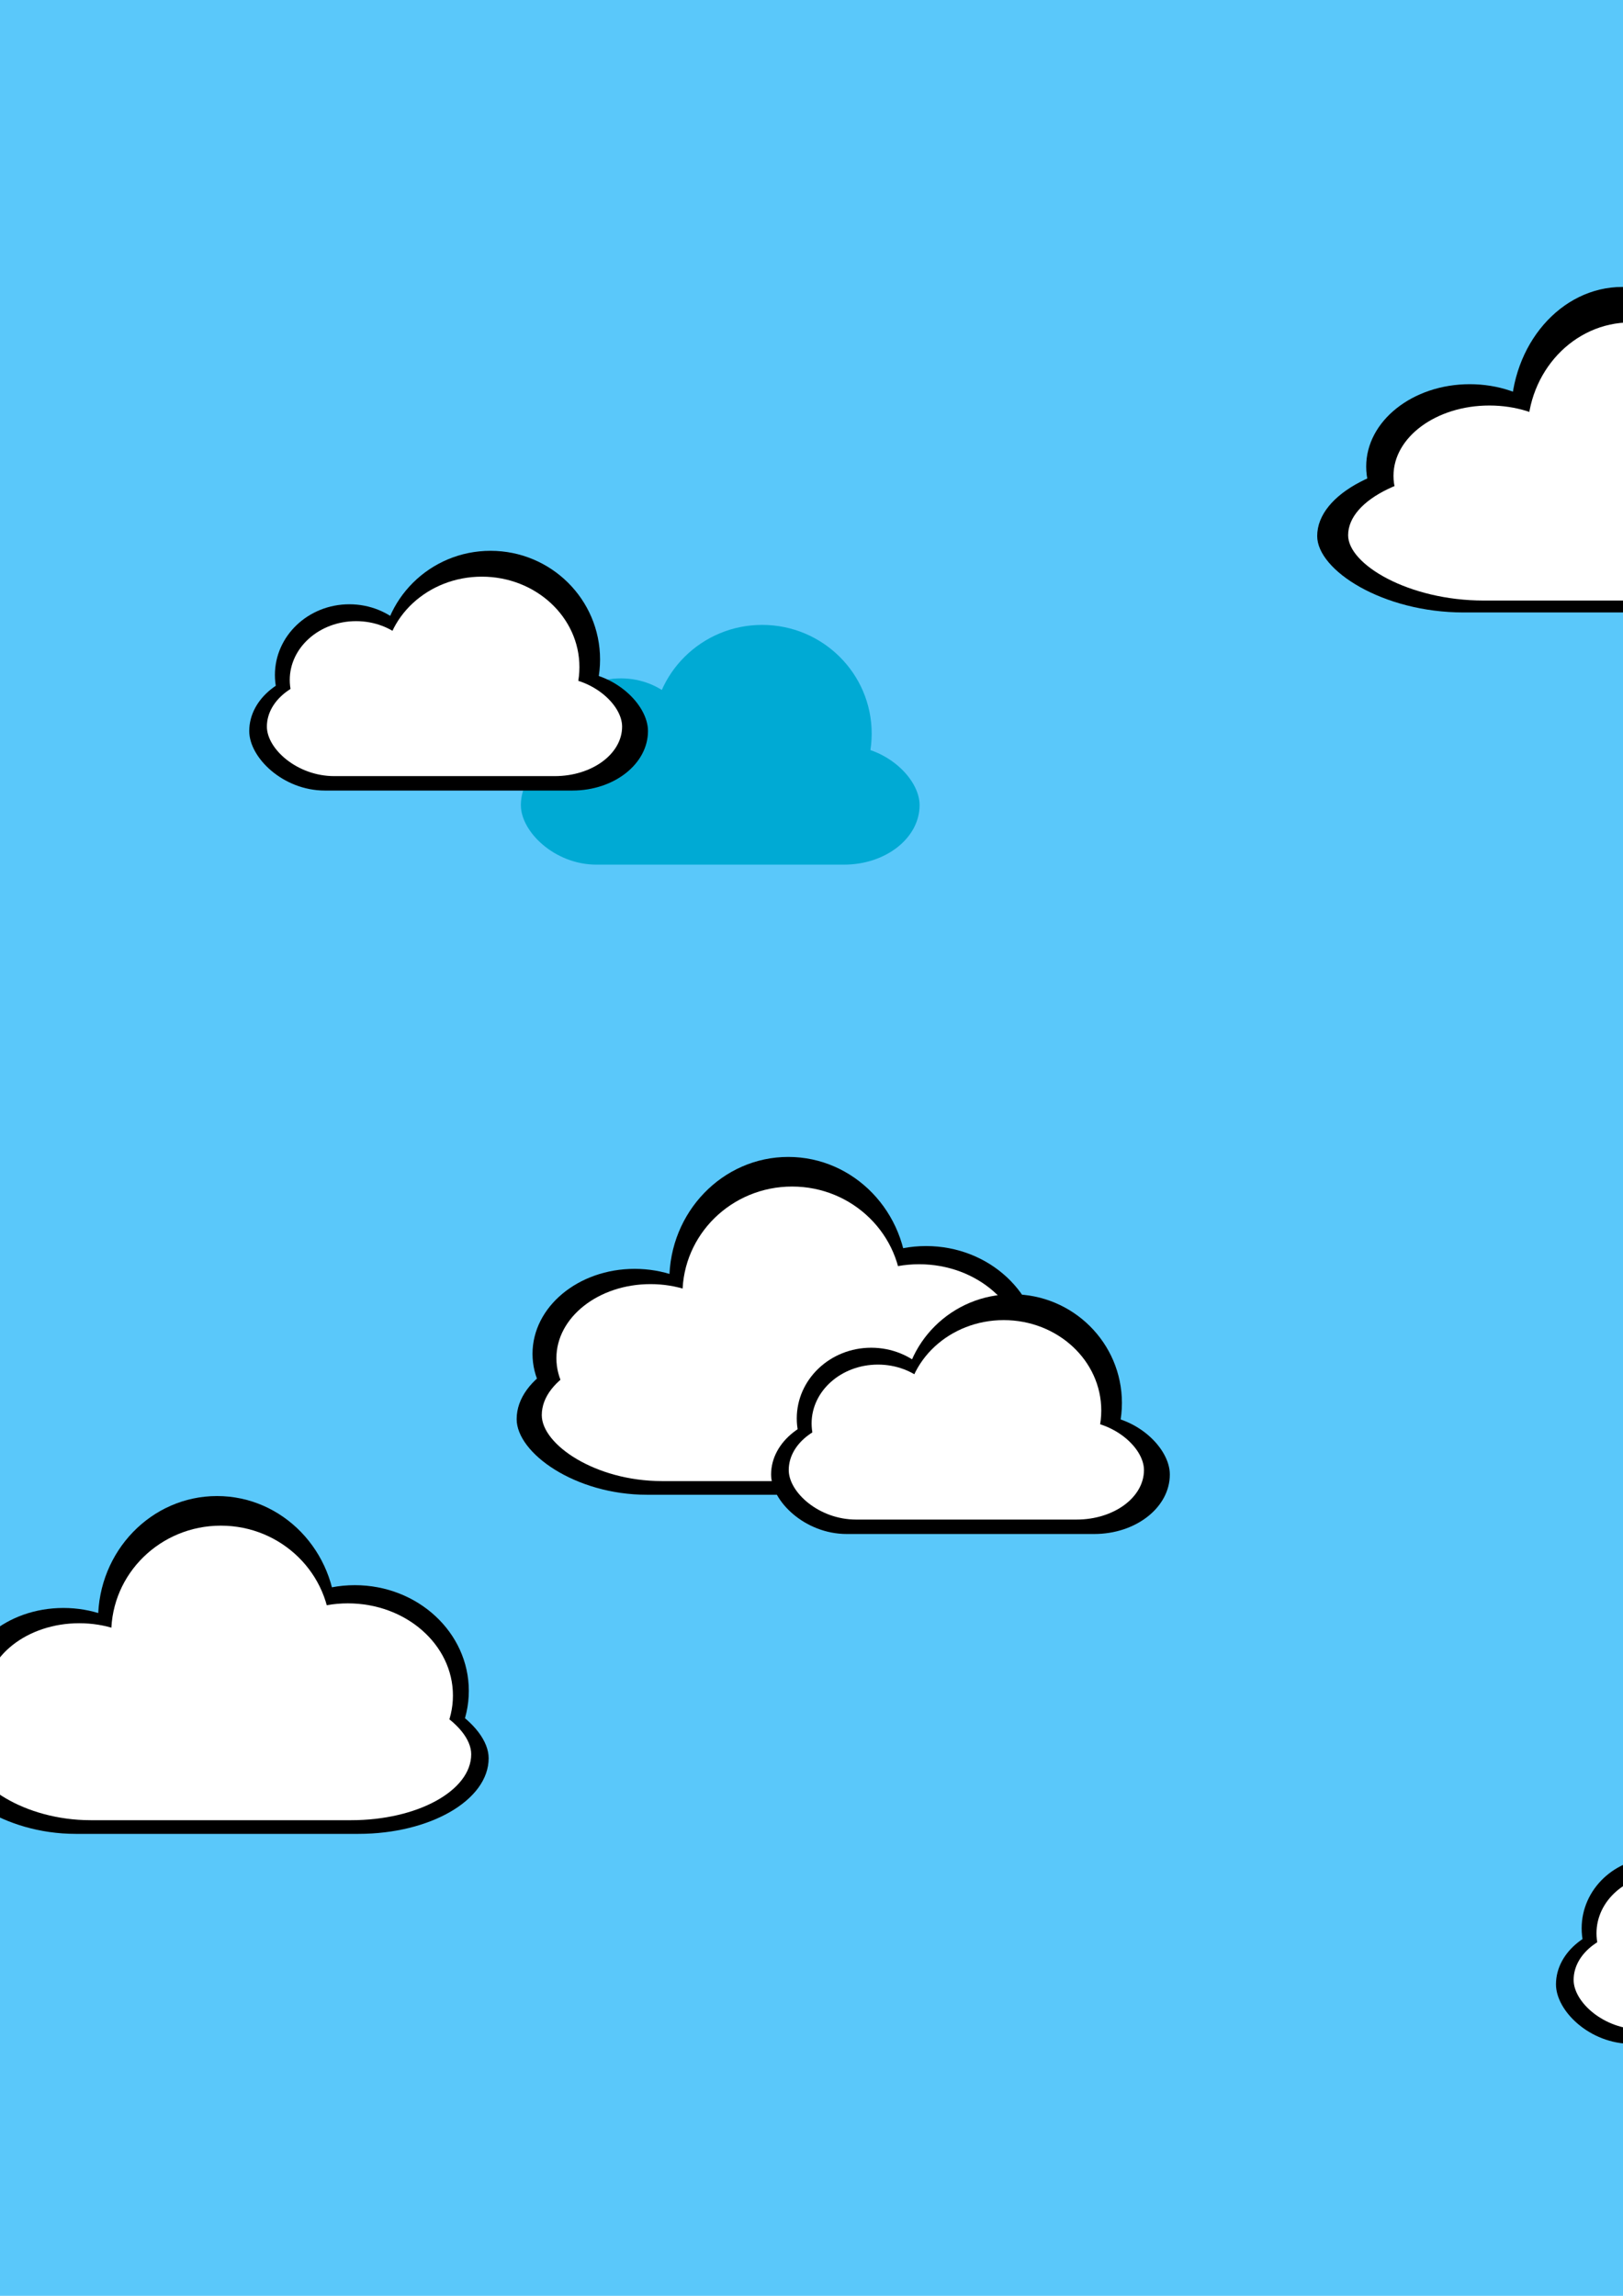 <?xml version="1.0" encoding="UTF-8" standalone="no"?>
<!-- Created with Inkscape (http://www.inkscape.org/) -->

<svg
   xmlns:dc="http://purl.org/dc/elements/1.1/"
   xmlns:cc="http://creativecommons.org/ns#"
   xmlns:rdf="http://www.w3.org/1999/02/22-rdf-syntax-ns#"
   xmlns:svg="http://www.w3.org/2000/svg"
   xmlns="http://www.w3.org/2000/svg"
   xmlns:sodipodi="http://sodipodi.sourceforge.net/DTD/sodipodi-0.dtd"
   xmlns:inkscape="http://www.inkscape.org/namespaces/inkscape"
   width="210mm"
   height="297mm"
   viewBox="0 0 744.094 1052.362"
   id="svg3378"
   version="1.1"
   inkscape:version="0.91 r13725"
   sodipodi:docname="newSky.svg"
   inkscape:export-filename="/Users/laurin/Documents/Work/PermafrostPredictor/images/sky.png"
   inkscape:export-xdpi="89.5"
   inkscape:export-ydpi="89.5">
  <defs
     id="defs3380">
    <filter
       inkscape:label="Opacity"
       style="color-interpolation-filters:sRGB;"
       id="filter4551">
      <feColorMatrix
         values="1 0 0 0 0 0 1 0 0 0 0 0 1 0 0 0 0 0 5 -1 "
         result="colormatrix"
         id="feColorMatrix4553" />
      <feComposite
         in2="colormatrix"
         operator="arithmetic"
         k2="0.7"
         result="fbSourceGraphic"
         id="feComposite4555" />
      <feColorMatrix
         result="fbSourceGraphicAlpha"
         in="fbSourceGraphic"
         values="0 0 0 -1 0 0 0 0 -1 0 0 0 0 -1 0 0 0 0 1 0"
         id="feColorMatrix4557" />
      <feColorMatrix
         id="feColorMatrix4559"
         values="1 0 0 0 0 0 1 0 0 0 0 0 1 0 0 0 0 0 5 -1 "
         result="colormatrix"
         in="fbSourceGraphic" />
      <feComposite
         id="feComposite4561"
         in2="colormatrix"
         operator="arithmetic"
         k2="0.7"
         result="composite" />
    </filter>
    <filter
       inkscape:label="Opacity"
       style="color-interpolation-filters:sRGB;"
       id="filter4757">
      <feColorMatrix
         values="1 0 0 0 0 0 1 0 0 0 0 0 1 0 0 0 0 0 5 -1 "
         result="colormatrix"
         id="feColorMatrix4759" />
      <feComposite
         in2="colormatrix"
         operator="arithmetic"
         k2="0.5"
         result="composite"
         id="feComposite4761" />
    </filter>
    <filter
       inkscape:label="Opacity"
       style="color-interpolation-filters:sRGB;"
       id="filter4871">
      <feColorMatrix
         values="1 0 0 0 0 0 1 0 0 0 0 0 1 0 0 0 0 0 5 -1 "
         result="colormatrix"
         id="feColorMatrix4873" />
      <feComposite
         in2="colormatrix"
         operator="arithmetic"
         k2="0.6"
         result="composite"
         id="feComposite4875" />
    </filter>
  </defs>
  <sodipodi:namedview
     id="base"
     pagecolor="#ffffff"
     bordercolor="#666666"
     borderopacity="1.0"
     inkscape:pageopacity="0.0"
     inkscape:pageshadow="2"
     inkscape:zoom="0.2799099"
     inkscape:cx="803.46535"
     inkscape:cy="229.17078"
     inkscape:document-units="px"
     inkscape:current-layer="layer2"
     showgrid="false"
     inkscape:window-width="1280"
     inkscape:window-height="695"
     inkscape:window-x="0"
     inkscape:window-y="0"
     inkscape:window-maximized="1" />
  <g
     inkscape:groupmode="layer"
     id="layer2"
     inkscape:label="Background"
     style="opacity:1">
    <rect
       style="fill:#5ac8fa;fill-opacity:1"
       id="rect3386"
       width="2130.906"
       height="1610.542"
       x="-3.801"
       y="-28.294"
       inkscape:export-xdpi="88.400002"
       inkscape:export-ydpi="88.400002" />
  </g>
  <g
     inkscape:label="Layer 1"
     inkscape:groupmode="layer"
     id="layer1">
    <g
       id="g4655"
       transform="translate(167.399,212.591)"
       style="fill:#00aad4;fill-opacity:1"
       inkscape:export-xdpi="89.5"
       inkscape:export-ydpi="89.5">
      <g
         transform="matrix(1.066,0,0,1.115,-35.175,-164.473)"
         id="g4657"
         style="fill:#00aad4;fill-opacity:1">
        <g
           style="fill:#00aad4;fill-opacity:1;stroke:none;stroke-opacity:1"
           transform="matrix(1.053,0,0,1.078,169.173,-175.341)"
           id="g4659">
          <rect
             style="fill:#00aad4;fill-opacity:1;stroke:none;stroke-opacity:1"
             id="rect4661"
             width="162.857"
             height="45.385"
             x="-65.714"
             y="406.977"
             rx="30.873" />
          <ellipse
             style="fill:#00aad4;fill-opacity:1;stroke:none;stroke-opacity:1"
             id="ellipse4663"
             cx="-24.825"
             cy="408.292"
             rx="30.405"
             ry="26.968" />
          <ellipse
             ry="41.439"
             rx="44.733"
             cy="402.372"
             cx="32.839"
             id="ellipse4665"
             style="fill:#00aad4;fill-opacity:1;stroke:none;stroke-opacity:1" />
        </g>
        <g
           id="g4667"
           transform="translate(170,-142.857)"
           style="fill:#00aad4;fill-opacity:1;stroke:none;stroke-opacity:1">
          <rect
             rx="30.873"
             y="406.977"
             x="-65.714"
             height="45.385"
             width="162.857"
             id="rect4669"
             style="fill:#00aad4;fill-opacity:1;stroke:none;stroke-opacity:1" />
          <ellipse
             ry="26.968"
             rx="30.405"
             cy="408.292"
             cx="-24.825"
             id="ellipse4671"
             style="fill:#00aad4;fill-opacity:1;stroke:none;stroke-opacity:1" />
          <ellipse
             style="fill:#00aad4;fill-opacity:1;stroke:none;stroke-opacity:1"
             id="ellipse4673"
             cx="32.839"
             cy="402.372"
             rx="44.733"
             ry="41.439" />
        </g>
      </g>
      <g
         id="g4675"
         transform="translate(-24.798,-132.372)"
         style="fill:#00aad4;fill-opacity:1">
        <g
           id="g4677"
           transform="matrix(1.053,0,0,1.078,169.173,-175.341)"
           style="fill:#00aad4;fill-opacity:1;stroke:none;stroke-opacity:1">
          <rect
             rx="30.873"
             y="406.977"
             x="-65.714"
             height="45.385"
             width="162.857"
             id="rect4679"
             style="fill:#00aad4;fill-opacity:1;stroke:none;stroke-opacity:1" />
          <ellipse
             ry="26.968"
             rx="30.405"
             cy="408.292"
             cx="-24.825"
             id="ellipse4681"
             style="fill:#00aad4;fill-opacity:1;stroke:none;stroke-opacity:1" />
          <ellipse
             style="fill:#00aad4;fill-opacity:1;stroke:none;stroke-opacity:1"
             id="ellipse4683"
             cx="32.839"
             cy="402.372"
             rx="44.733"
             ry="41.439" />
        </g>
        <g
           style="fill:#00aad4;fill-opacity:1;stroke:none;stroke-opacity:1"
           transform="translate(170,-142.857)"
           id="g4685">
          <rect
             style="fill:#00aad4;fill-opacity:1;stroke:none;stroke-opacity:1"
             id="rect4687"
             width="162.857"
             height="45.385"
             x="-65.714"
             y="406.977"
             rx="30.873" />
          <ellipse
             style="fill:#00aad4;fill-opacity:1;stroke:none;stroke-opacity:1"
             id="ellipse4689"
             cx="-24.825"
             cy="408.292"
             rx="30.405"
             ry="26.968" />
          <ellipse
             ry="41.439"
             rx="44.733"
             cy="402.372"
             cx="32.839"
             id="ellipse4691"
             style="fill:#00aad4;fill-opacity:1;stroke:none;stroke-opacity:1" />
        </g>
      </g>
    </g>
    <g
       id="g4369"
       inkscape:export-xdpi="89.5"
       inkscape:export-ydpi="89.5"
       transform="translate(42.871,178.629)">
      <g
         style="fill:#000000"
         id="g4349"
         transform="matrix(1.066,0,0,1.115,-35.175,-164.473)">
        <g
           id="g4351"
           transform="matrix(1.053,0,0,1.078,169.173,-175.341)"
           style="fill:#000000;stroke:none;stroke-opacity:1">
          <rect
             rx="30.873"
             y="406.977"
             x="-65.714"
             height="45.385"
             width="162.857"
             id="rect4353"
             style="fill:#000000;stroke:none;stroke-opacity:1" />
          <ellipse
             ry="26.968"
             rx="30.405"
             cy="408.292"
             cx="-24.825"
             id="ellipse4355"
             style="fill:#000000;fill-opacity:1;stroke:none;stroke-opacity:1" />
          <ellipse
             style="fill:#000000;fill-opacity:1;stroke:none;stroke-opacity:1"
             id="ellipse4357"
             cx="32.839"
             cy="402.372"
             rx="44.733"
             ry="41.439" />
        </g>
        <g
           style="fill:#000000;stroke:none;stroke-opacity:1"
           transform="translate(170,-142.857)"
           id="g4359">
          <rect
             style="fill:#000000;stroke:none;stroke-opacity:1"
             id="rect4361"
             width="162.857"
             height="45.385"
             x="-65.714"
             y="406.977"
             rx="30.873" />
          <ellipse
             style="fill:#000000;fill-opacity:1;stroke:none;stroke-opacity:1"
             id="ellipse4363"
             cx="-24.825"
             cy="408.292"
             rx="30.405"
             ry="26.968" />
          <ellipse
             ry="41.439"
             rx="44.733"
             cy="402.372"
             cx="32.839"
             id="ellipse4365"
             style="fill:#000000;fill-opacity:1;stroke:none;stroke-opacity:1" />
        </g>
      </g>
      <g
         transform="translate(-24.798,-132.372)"
         id="g4211">
        <g
           style="fill:#000000;stroke:none;stroke-opacity:1"
           transform="matrix(1.053,0,0,1.078,169.173,-175.341)"
           id="g4203">
          <rect
             style="fill:#000000;stroke:none;stroke-opacity:1"
             id="rect4205"
             width="162.857"
             height="45.385"
             x="-65.714"
             y="406.977"
             rx="30.873" />
          <ellipse
             style="fill:#000000;fill-opacity:1;stroke:none;stroke-opacity:1"
             id="ellipse4207"
             cx="-24.825"
             cy="408.292"
             rx="30.405"
             ry="26.968" />
          <ellipse
             ry="41.439"
             rx="44.733"
             cy="402.372"
             cx="32.839"
             id="ellipse4209"
             style="fill:#000000;fill-opacity:1;stroke:none;stroke-opacity:1" />
        </g>
        <g
           id="g3398"
           transform="translate(170,-142.857)"
           style="stroke:none;stroke-opacity:1">
          <rect
             rx="30.873"
             y="406.977"
             x="-65.714"
             height="45.385"
             width="162.857"
             id="rect3392"
             style="fill:#ffffff;stroke:none;stroke-opacity:1" />
          <ellipse
             ry="26.968"
             rx="30.405"
             cy="408.292"
             cx="-24.825"
             id="path3394"
             style="fill:#ffffff;fill-opacity:1;stroke:none;stroke-opacity:1" />
          <ellipse
             style="fill:#ffffff;fill-opacity:1;stroke:none;stroke-opacity:1"
             id="ellipse3396"
             cx="32.839"
             cy="402.372"
             rx="44.733"
             ry="41.439" />
        </g>
      </g>
    </g>
    <g
       id="g4465"
       inkscape:export-xdpi="89.5"
       inkscape:export-ydpi="89.5"
       transform="translate(150.048,225.072)">
      <g
         style="fill:#000000"
         id="g4443"
         transform="matrix(0.465,0,0,0.48,345.496,245.701)">
        <g
           style="fill:#000000"
           id="g4445"
           transform="matrix(1.036,0,0,1.049,110.274,49.334)">
          <rect
             rx="124"
             y="241.041"
             x="-643.396"
             height="137.736"
             width="516.981"
             id="rect4447"
             style="fill:#000000;fill-opacity:1;stroke:none;stroke-opacity:1" />
          <ellipse
             ry="77.358"
             rx="97.17"
             cy="250.475"
             cx="-531.132"
             id="ellipse4449"
             style="fill:#000000;fill-opacity:1;stroke:none;stroke-opacity:1" />
          <ellipse
             ry="112.264"
             rx="113.208"
             cy="183.494"
             cx="-384.906"
             id="ellipse4451"
             style="fill:#000000;fill-opacity:1;stroke:none;stroke-opacity:1" />
          <ellipse
             ry="96.226"
             rx="108.491"
             cy="248.589"
             cx="-253.774"
             id="ellipse4453"
             style="fill:#000000;fill-opacity:1;stroke:none;stroke-opacity:1" />
        </g>
        <g
           style="fill:#000000"
           transform="translate(96.226,62.264)"
           id="g4455">
          <rect
             style="fill:#000000;fill-opacity:1;stroke:none;stroke-opacity:1"
             id="rect4457"
             width="516.981"
             height="137.736"
             x="-643.396"
             y="241.041"
             rx="124" />
          <ellipse
             style="fill:#000000;fill-opacity:1;stroke:none;stroke-opacity:1"
             id="ellipse4459"
             cx="-531.132"
             cy="250.475"
             rx="97.17"
             ry="77.358" />
          <ellipse
             style="fill:#000000;fill-opacity:1;stroke:none;stroke-opacity:1"
             id="ellipse4461"
             cx="-384.906"
             cy="183.494"
             rx="113.208"
             ry="112.264" />
          <ellipse
             style="fill:#000000;fill-opacity:1;stroke:none;stroke-opacity:1"
             id="ellipse4463"
             cx="-253.774"
             cy="248.589"
             rx="108.491"
             ry="96.226" />
        </g>
      </g>
      <g
         transform="matrix(0.444,0,0,0.439,341.284,260.214)"
         id="g4284">
        <g
           transform="matrix(1.036,0,0,1.049,110.274,49.334)"
           id="g4274"
           style="fill:#000000">
          <rect
             style="fill:#000000;fill-opacity:1;stroke:none;stroke-opacity:1"
             id="rect4276"
             width="516.981"
             height="137.736"
             x="-643.396"
             y="241.041"
             rx="124" />
          <ellipse
             style="fill:#000000;fill-opacity:1;stroke:none;stroke-opacity:1"
             id="ellipse4278"
             cx="-531.132"
             cy="250.475"
             rx="97.17"
             ry="77.358" />
          <ellipse
             style="fill:#000000;fill-opacity:1;stroke:none;stroke-opacity:1"
             id="ellipse4280"
             cx="-384.906"
             cy="183.494"
             rx="113.208"
             ry="112.264" />
          <ellipse
             style="fill:#000000;fill-opacity:1;stroke:none;stroke-opacity:1"
             id="ellipse4282"
             cx="-253.774"
             cy="248.589"
             rx="108.491"
             ry="96.226" />
        </g>
        <g
           id="g4268"
           transform="translate(96.226,62.264)">
          <rect
             rx="124"
             y="241.041"
             x="-643.396"
             height="137.736"
             width="516.981"
             id="rect4258"
             style="fill:#ffffff;fill-opacity:1;stroke:none;stroke-opacity:1" />
          <ellipse
             ry="77.358"
             rx="97.17"
             cy="250.475"
             cx="-531.132"
             id="path4260"
             style="fill:#ffffff;fill-opacity:1;stroke:none;stroke-opacity:1" />
          <ellipse
             ry="112.264"
             rx="113.208"
             cy="183.494"
             cx="-384.906"
             id="path4264"
             style="fill:#ffffff;fill-opacity:1;stroke:none;stroke-opacity:1" />
          <ellipse
             ry="96.226"
             rx="108.491"
             cy="248.589"
             cx="-253.774"
             id="path4266"
             style="fill:#ffffff;fill-opacity:1;stroke:none;stroke-opacity:1" />
        </g>
      </g>
    </g>
    <g
       id="g4415"
       inkscape:export-xdpi="89.5"
       inkscape:export-ydpi="89.5"
       transform="translate(220.649,-26.598)">
      <g
         style="fill:#000000"
         id="g4389"
         transform="matrix(0.529,0,0,0.465,705.66,60.038)">
        <g
           transform="matrix(1.023,0,0,1.037,13.97,-19.449)"
           style="fill:#000000"
           id="g4391">
          <rect
             rx="124"
             y="386.324"
             x="-609.434"
             height="145.283"
             width="658.491"
             id="rect4393"
             style="fill:#000000;fill-opacity:1;stroke:none;stroke-opacity:1" />
          <ellipse
             ry="78.302"
             rx="87.736"
             cy="392.928"
             cx="-480.189"
             id="ellipse4395"
             style="fill:#000000;fill-opacity:1;stroke:none;stroke-opacity:1" />
          <ellipse
             ry="122.641"
             rx="94.34"
             cy="344.815"
             cx="-350.943"
             id="ellipse4397"
             style="fill:#000000;fill-opacity:1;stroke:none;stroke-opacity:1" />
          <ellipse
             ry="94.34"
             rx="83.962"
             cy="376.89"
             cx="-193.396"
             id="ellipse4399"
             style="fill:#000000;fill-opacity:1;stroke:none;stroke-opacity:1" />
          <ellipse
             ry="83.962"
             rx="71.698"
             cy="387.268"
             cx="-52.83"
             id="ellipse4401"
             style="fill:#000000;fill-opacity:1;stroke:none;stroke-opacity:1" />
        </g>
        <g
           style="fill:#000000"
           transform="translate(9.434,-3.774)"
           id="g4403">
          <rect
             style="fill:#000000;fill-opacity:1;stroke:none;stroke-opacity:1"
             id="rect4405"
             width="658.491"
             height="145.283"
             x="-609.434"
             y="386.324"
             rx="124" />
          <ellipse
             style="fill:#000000;fill-opacity:1;stroke:none;stroke-opacity:1"
             id="ellipse4407"
             cx="-480.189"
             cy="392.928"
             rx="87.736"
             ry="78.302" />
          <ellipse
             style="fill:#000000;fill-opacity:1;stroke:none;stroke-opacity:1"
             id="ellipse4409"
             cx="-350.943"
             cy="344.815"
             rx="94.34"
             ry="122.641" />
          <ellipse
             style="fill:#000000;fill-opacity:1;stroke:none;stroke-opacity:1"
             id="ellipse4411"
             cx="-193.396"
             cy="376.89"
             rx="83.962"
             ry="94.34" />
          <ellipse
             style="fill:#000000;fill-opacity:1;stroke:none;stroke-opacity:1"
             id="ellipse4413"
             cx="-52.83"
             cy="387.268"
             rx="71.698"
             ry="83.962" />
        </g>
      </g>
      <g
         transform="matrix(0.501,0,0,0.412,698.023,84.408)"
         id="g4335">
        <g
           id="g4323"
           style="fill:#000000"
           transform="matrix(1.023,0,0,1.037,13.97,-19.449)">
          <rect
             style="fill:#000000;fill-opacity:1;stroke:none;stroke-opacity:1"
             id="rect4325"
             width="658.491"
             height="145.283"
             x="-609.434"
             y="386.324"
             rx="124" />
          <ellipse
             style="fill:#000000;fill-opacity:1;stroke:none;stroke-opacity:1"
             id="ellipse4327"
             cx="-480.189"
             cy="392.928"
             rx="87.736"
             ry="78.302" />
          <ellipse
             style="fill:#000000;fill-opacity:1;stroke:none;stroke-opacity:1"
             id="ellipse4329"
             cx="-350.943"
             cy="344.815"
             rx="94.34"
             ry="122.641" />
          <ellipse
             style="fill:#000000;fill-opacity:1;stroke:none;stroke-opacity:1"
             id="ellipse4331"
             cx="-193.396"
             cy="376.89"
             rx="83.962"
             ry="94.34" />
          <ellipse
             style="fill:#000000;fill-opacity:1;stroke:none;stroke-opacity:1"
             id="ellipse4333"
             cx="-52.83"
             cy="387.268"
             rx="71.698"
             ry="83.962" />
        </g>
        <g
           id="g4316"
           transform="translate(9.434,-3.774)">
          <rect
             rx="124"
             y="386.324"
             x="-609.434"
             height="145.283"
             width="658.491"
             id="rect4296"
             style="fill:#ffffff;fill-opacity:1;stroke:none;stroke-opacity:1" />
          <ellipse
             ry="78.302"
             rx="87.736"
             cy="392.928"
             cx="-480.189"
             id="path4298"
             style="fill:#ffffff;fill-opacity:1;stroke:none;stroke-opacity:1" />
          <ellipse
             ry="122.641"
             rx="94.34"
             cy="344.815"
             cx="-350.943"
             id="path4300"
             style="fill:#ffffff;fill-opacity:1;stroke:none;stroke-opacity:1" />
          <ellipse
             ry="94.34"
             rx="83.962"
             cy="376.89"
             cx="-193.396"
             id="path4302"
             style="fill:#ffffff;fill-opacity:1;stroke:none;stroke-opacity:1" />
          <ellipse
             ry="83.962"
             rx="71.698"
             cy="387.268"
             cx="-52.83"
             id="path4304"
             style="fill:#ffffff;fill-opacity:1;stroke:none;stroke-opacity:1" />
        </g>
      </g>
    </g>
    <g
       id="g4489"
       transform="translate(282.124,519.412)"
       style="filter:url(#filter4551)"
       inkscape:export-xdpi="89.5"
       inkscape:export-ydpi="89.5">
      <g
         transform="matrix(1.066,0,0,1.115,-35.175,-164.473)"
         id="g4491"
         style="fill:#000000">
        <g
           style="fill:#000000;stroke:none;stroke-opacity:1"
           transform="matrix(1.053,0,0,1.078,169.173,-175.341)"
           id="g4493">
          <rect
             style="fill:#000000;stroke:none;stroke-opacity:1"
             id="rect4495"
             width="162.857"
             height="45.385"
             x="-65.714"
             y="406.977"
             rx="30.873" />
          <ellipse
             style="fill:#000000;fill-opacity:1;stroke:none;stroke-opacity:1"
             id="ellipse4497"
             cx="-24.825"
             cy="408.292"
             rx="30.405"
             ry="26.968" />
          <ellipse
             ry="41.439"
             rx="44.733"
             cy="402.372"
             cx="32.839"
             id="ellipse4499"
             style="fill:#000000;fill-opacity:1;stroke:none;stroke-opacity:1" />
        </g>
        <g
           id="g4501"
           transform="translate(170,-142.857)"
           style="fill:#000000;stroke:none;stroke-opacity:1">
          <rect
             rx="30.873"
             y="406.977"
             x="-65.714"
             height="45.385"
             width="162.857"
             id="rect4503"
             style="fill:#000000;stroke:none;stroke-opacity:1" />
          <ellipse
             ry="26.968"
             rx="30.405"
             cy="408.292"
             cx="-24.825"
             id="ellipse4505"
             style="fill:#000000;fill-opacity:1;stroke:none;stroke-opacity:1" />
          <ellipse
             style="fill:#000000;fill-opacity:1;stroke:none;stroke-opacity:1"
             id="ellipse4507"
             cx="32.839"
             cy="402.372"
             rx="44.733"
             ry="41.439" />
        </g>
      </g>
      <g
         id="g4509"
         transform="translate(-24.798,-132.372)">
        <g
           id="g4511"
           transform="matrix(1.053,0,0,1.078,169.173,-175.341)"
           style="fill:#000000;stroke:none;stroke-opacity:1">
          <rect
             rx="30.873"
             y="406.977"
             x="-65.714"
             height="45.385"
             width="162.857"
             id="rect4513"
             style="fill:#000000;stroke:none;stroke-opacity:1" />
          <ellipse
             ry="26.968"
             rx="30.405"
             cy="408.292"
             cx="-24.825"
             id="ellipse4515"
             style="fill:#000000;fill-opacity:1;stroke:none;stroke-opacity:1" />
          <ellipse
             style="fill:#000000;fill-opacity:1;stroke:none;stroke-opacity:1"
             id="ellipse4517"
             cx="32.839"
             cy="402.372"
             rx="44.733"
             ry="41.439" />
        </g>
        <g
           style="stroke:none;stroke-opacity:1"
           transform="translate(170,-142.857)"
           id="g4519">
          <rect
             style="fill:#ffffff;stroke:none;stroke-opacity:1"
             id="rect4521"
             width="162.857"
             height="45.385"
             x="-65.714"
             y="406.977"
             rx="30.873" />
          <ellipse
             style="fill:#ffffff;fill-opacity:1;stroke:none;stroke-opacity:1"
             id="ellipse4523"
             cx="-24.825"
             cy="408.292"
             rx="30.405"
             ry="26.968" />
          <ellipse
             ry="41.439"
             rx="44.733"
             cy="402.372"
             cx="32.839"
             id="ellipse4525"
             style="fill:#ffffff;fill-opacity:1;stroke:none;stroke-opacity:1" />
        </g>
      </g>
    </g>
    <g
       id="g4693"
       transform="translate(-111.846,380.516)"
       style="filter:url(#filter4757)">
      <g
         transform="matrix(0.465,0,0,0.48,345.496,245.701)"
         id="g4695"
         style="fill:#000000">
        <g
           transform="matrix(1.036,0,0,1.049,110.274,49.334)"
           id="g4697"
           style="fill:#000000">
          <rect
             style="fill:#000000;fill-opacity:1;stroke:none;stroke-opacity:1"
             id="rect4699"
             width="516.981"
             height="137.736"
             x="-643.396"
             y="241.041"
             rx="124" />
          <ellipse
             style="fill:#000000;fill-opacity:1;stroke:none;stroke-opacity:1"
             id="ellipse4701"
             cx="-531.132"
             cy="250.475"
             rx="97.17"
             ry="77.358" />
          <ellipse
             style="fill:#000000;fill-opacity:1;stroke:none;stroke-opacity:1"
             id="ellipse4703"
             cx="-384.906"
             cy="183.494"
             rx="113.208"
             ry="112.264" />
          <ellipse
             style="fill:#000000;fill-opacity:1;stroke:none;stroke-opacity:1"
             id="ellipse4705"
             cx="-253.774"
             cy="248.589"
             rx="108.491"
             ry="96.226" />
        </g>
        <g
           id="g4707"
           transform="translate(96.226,62.264)"
           style="fill:#000000">
          <rect
             rx="124"
             y="241.041"
             x="-643.396"
             height="137.736"
             width="516.981"
             id="rect4709"
             style="fill:#000000;fill-opacity:1;stroke:none;stroke-opacity:1" />
          <ellipse
             ry="77.358"
             rx="97.17"
             cy="250.475"
             cx="-531.132"
             id="ellipse4711"
             style="fill:#000000;fill-opacity:1;stroke:none;stroke-opacity:1" />
          <ellipse
             ry="112.264"
             rx="113.208"
             cy="183.494"
             cx="-384.906"
             id="ellipse4713"
             style="fill:#000000;fill-opacity:1;stroke:none;stroke-opacity:1" />
          <ellipse
             ry="96.226"
             rx="108.491"
             cy="248.589"
             cx="-253.774"
             id="ellipse4715"
             style="fill:#000000;fill-opacity:1;stroke:none;stroke-opacity:1" />
        </g>
      </g>
      <g
         id="g4717"
         transform="matrix(0.444,0,0,0.439,341.284,260.214)">
        <g
           style="fill:#000000"
           id="g4719"
           transform="matrix(1.036,0,0,1.049,110.274,49.334)">
          <rect
             rx="124"
             y="241.041"
             x="-643.396"
             height="137.736"
             width="516.981"
             id="rect4721"
             style="fill:#000000;fill-opacity:1;stroke:none;stroke-opacity:1" />
          <ellipse
             ry="77.358"
             rx="97.17"
             cy="250.475"
             cx="-531.132"
             id="ellipse4723"
             style="fill:#000000;fill-opacity:1;stroke:none;stroke-opacity:1" />
          <ellipse
             ry="112.264"
             rx="113.208"
             cy="183.494"
             cx="-384.906"
             id="ellipse4725"
             style="fill:#000000;fill-opacity:1;stroke:none;stroke-opacity:1" />
          <ellipse
             ry="96.226"
             rx="108.491"
             cy="248.589"
             cx="-253.774"
             id="ellipse4727"
             style="fill:#000000;fill-opacity:1;stroke:none;stroke-opacity:1" />
        </g>
        <g
           transform="translate(96.226,62.264)"
           id="g4729">
          <rect
             style="fill:#ffffff;fill-opacity:1;stroke:none;stroke-opacity:1"
             id="rect4731"
             width="516.981"
             height="137.736"
             x="-643.396"
             y="241.041"
             rx="124" />
          <ellipse
             style="fill:#ffffff;fill-opacity:1;stroke:none;stroke-opacity:1"
             id="ellipse4733"
             cx="-531.132"
             cy="250.475"
             rx="97.17"
             ry="77.358" />
          <ellipse
             style="fill:#ffffff;fill-opacity:1;stroke:none;stroke-opacity:1"
             id="ellipse4735"
             cx="-384.906"
             cy="183.494"
             rx="113.208"
             ry="112.264" />
          <ellipse
             style="fill:#ffffff;fill-opacity:1;stroke:none;stroke-opacity:1"
             id="ellipse4737"
             cx="-253.774"
             cy="248.589"
             rx="108.491"
             ry="96.226" />
        </g>
      </g>
    </g>
    <g
       id="g4763"
       transform="translate(457.064,585.199)"
       style="fill:#00aad4;fill-opacity:1"
       inkscape:export-xdpi="89.5"
       inkscape:export-ydpi="89.5">
      <g
         transform="matrix(0.529,0,0,0.465,705.66,60.038)"
         id="g4765"
         style="fill:#00aad4;fill-opacity:1">
        <g
           id="g4767"
           style="fill:#00aad4;fill-opacity:1"
           transform="matrix(1.023,0,0,1.037,13.97,-19.449)">
          <rect
             style="fill:#00aad4;fill-opacity:1;stroke:none;stroke-opacity:1"
             id="rect4769"
             width="658.491"
             height="145.283"
             x="-609.434"
             y="386.324"
             rx="124" />
          <ellipse
             style="fill:#00aad4;fill-opacity:1;stroke:none;stroke-opacity:1"
             id="ellipse4771"
             cx="-480.189"
             cy="392.928"
             rx="87.736"
             ry="78.302" />
          <ellipse
             style="fill:#00aad4;fill-opacity:1;stroke:none;stroke-opacity:1"
             id="ellipse4773"
             cx="-350.943"
             cy="344.815"
             rx="94.34"
             ry="122.641" />
          <ellipse
             style="fill:#00aad4;fill-opacity:1;stroke:none;stroke-opacity:1"
             id="ellipse4775"
             cx="-193.396"
             cy="376.89"
             rx="83.962"
             ry="94.34" />
          <ellipse
             style="fill:#00aad4;fill-opacity:1;stroke:none;stroke-opacity:1"
             id="ellipse4777"
             cx="-52.83"
             cy="387.268"
             rx="71.698"
             ry="83.962" />
        </g>
        <g
           id="g4779"
           transform="translate(9.434,-3.774)"
           style="fill:#00aad4;fill-opacity:1">
          <rect
             rx="124"
             y="386.324"
             x="-609.434"
             height="145.283"
             width="658.491"
             id="rect4781"
             style="fill:#00aad4;fill-opacity:1;stroke:none;stroke-opacity:1" />
          <ellipse
             ry="78.302"
             rx="87.736"
             cy="392.928"
             cx="-480.189"
             id="ellipse4783"
             style="fill:#00aad4;fill-opacity:1;stroke:none;stroke-opacity:1" />
          <ellipse
             ry="122.641"
             rx="94.34"
             cy="344.815"
             cx="-350.943"
             id="ellipse4785"
             style="fill:#00aad4;fill-opacity:1;stroke:none;stroke-opacity:1" />
          <ellipse
             ry="94.34"
             rx="83.962"
             cy="376.89"
             cx="-193.396"
             id="ellipse4787"
             style="fill:#00aad4;fill-opacity:1;stroke:none;stroke-opacity:1" />
          <ellipse
             ry="83.962"
             rx="71.698"
             cy="387.268"
             cx="-52.83"
             id="ellipse4789"
             style="fill:#00aad4;fill-opacity:1;stroke:none;stroke-opacity:1" />
        </g>
      </g>
      <g
         id="g4791"
         transform="matrix(0.501,0,0,0.412,698.023,84.408)"
         style="fill:#00aad4;fill-opacity:1">
        <g
           transform="matrix(1.023,0,0,1.037,13.97,-19.449)"
           style="fill:#00aad4;fill-opacity:1"
           id="g4793">
          <rect
             rx="124"
             y="386.324"
             x="-609.434"
             height="145.283"
             width="658.491"
             id="rect4795"
             style="fill:#00aad4;fill-opacity:1;stroke:none;stroke-opacity:1" />
          <ellipse
             ry="78.302"
             rx="87.736"
             cy="392.928"
             cx="-480.189"
             id="ellipse4797"
             style="fill:#00aad4;fill-opacity:1;stroke:none;stroke-opacity:1" />
          <ellipse
             ry="122.641"
             rx="94.34"
             cy="344.815"
             cx="-350.943"
             id="ellipse4799"
             style="fill:#00aad4;fill-opacity:1;stroke:none;stroke-opacity:1" />
          <ellipse
             ry="94.34"
             rx="83.962"
             cy="376.89"
             cx="-193.396"
             id="ellipse4801"
             style="fill:#00aad4;fill-opacity:1;stroke:none;stroke-opacity:1" />
          <ellipse
             ry="83.962"
             rx="71.698"
             cy="387.268"
             cx="-52.83"
             id="ellipse4803"
             style="fill:#00aad4;fill-opacity:1;stroke:none;stroke-opacity:1" />
        </g>
        <g
           transform="translate(9.434,-3.774)"
           id="g4805"
           style="fill:#00aad4;fill-opacity:1">
          <rect
             style="fill:#00aad4;fill-opacity:1;stroke:none;stroke-opacity:1"
             id="rect4807"
             width="658.491"
             height="145.283"
             x="-609.434"
             y="386.324"
             rx="124" />
          <ellipse
             style="fill:#00aad4;fill-opacity:1;stroke:none;stroke-opacity:1"
             id="ellipse4809"
             cx="-480.189"
             cy="392.928"
             rx="87.736"
             ry="78.302" />
          <ellipse
             style="fill:#00aad4;fill-opacity:1;stroke:none;stroke-opacity:1"
             id="ellipse4811"
             cx="-350.943"
             cy="344.815"
             rx="94.34"
             ry="122.641" />
          <ellipse
             style="fill:#00aad4;fill-opacity:1;stroke:none;stroke-opacity:1"
             id="ellipse4813"
             cx="-193.396"
             cy="376.89"
             rx="83.962"
             ry="94.34" />
          <ellipse
             style="fill:#00aad4;fill-opacity:1;stroke:none;stroke-opacity:1"
             id="ellipse4815"
             cx="-52.83"
             cy="387.268"
             rx="71.698"
             ry="83.962" />
        </g>
      </g>
    </g>
    <g
       id="g4877"
       transform="translate(641.969,753.124)"
       inkscape:export-xdpi="89.5"
       inkscape:export-ydpi="89.5">
      <g
         transform="matrix(1.066,0,0,1.115,-35.175,-164.473)"
         id="g4879"
         style="fill:#000000">
        <g
           style="fill:#000000;stroke:none;stroke-opacity:1"
           transform="matrix(1.053,0,0,1.078,169.173,-175.341)"
           id="g4881">
          <rect
             style="fill:#000000;stroke:none;stroke-opacity:1"
             id="rect4883"
             width="162.857"
             height="45.385"
             x="-65.714"
             y="406.977"
             rx="30.873" />
          <ellipse
             style="fill:#000000;fill-opacity:1;stroke:none;stroke-opacity:1"
             id="ellipse4885"
             cx="-24.825"
             cy="408.292"
             rx="30.405"
             ry="26.968" />
          <ellipse
             ry="41.439"
             rx="44.733"
             cy="402.372"
             cx="32.839"
             id="ellipse4887"
             style="fill:#000000;fill-opacity:1;stroke:none;stroke-opacity:1" />
        </g>
        <g
           id="g4889"
           transform="translate(170,-142.857)"
           style="fill:#000000;stroke:none;stroke-opacity:1">
          <rect
             rx="30.873"
             y="406.977"
             x="-65.714"
             height="45.385"
             width="162.857"
             id="rect4891"
             style="fill:#000000;stroke:none;stroke-opacity:1" />
          <ellipse
             ry="26.968"
             rx="30.405"
             cy="408.292"
             cx="-24.825"
             id="ellipse4893"
             style="fill:#000000;fill-opacity:1;stroke:none;stroke-opacity:1" />
          <ellipse
             style="fill:#000000;fill-opacity:1;stroke:none;stroke-opacity:1"
             id="ellipse4895"
             cx="32.839"
             cy="402.372"
             rx="44.733"
             ry="41.439" />
        </g>
      </g>
      <g
         id="g4897"
         transform="translate(-24.798,-132.372)">
        <g
           id="g4899"
           transform="matrix(1.053,0,0,1.078,169.173,-175.341)"
           style="fill:#000000;stroke:none;stroke-opacity:1">
          <rect
             rx="30.873"
             y="406.977"
             x="-65.714"
             height="45.385"
             width="162.857"
             id="rect4901"
             style="fill:#000000;stroke:none;stroke-opacity:1" />
          <ellipse
             ry="26.968"
             rx="30.405"
             cy="408.292"
             cx="-24.825"
             id="ellipse4903"
             style="fill:#000000;fill-opacity:1;stroke:none;stroke-opacity:1" />
          <ellipse
             style="fill:#000000;fill-opacity:1;stroke:none;stroke-opacity:1"
             id="ellipse4905"
             cx="32.839"
             cy="402.372"
             rx="44.733"
             ry="41.439" />
        </g>
        <g
           style="stroke:none;stroke-opacity:1"
           transform="translate(170,-142.857)"
           id="g4907">
          <rect
             style="fill:#ffffff;stroke:none;stroke-opacity:1"
             id="rect4909"
             width="162.857"
             height="45.385"
             x="-65.714"
             y="406.977"
             rx="30.873" />
          <ellipse
             style="fill:#ffffff;fill-opacity:1;stroke:none;stroke-opacity:1"
             id="ellipse4911"
             cx="-24.825"
             cy="408.292"
             rx="30.405"
             ry="26.968" />
          <ellipse
             ry="41.439"
             rx="44.733"
             cy="402.372"
             cx="32.839"
             id="ellipse4913"
             style="fill:#ffffff;fill-opacity:1;stroke:none;stroke-opacity:1" />
        </g>
      </g>
    </g>
    <g
       id="g4817"
       transform="translate(638.196,655.011)"
       style="filter:url(#filter4871)"
       inkscape:export-xdpi="89.5"
       inkscape:export-ydpi="89.5">
      <g
         transform="matrix(0.529,0,0,0.465,705.66,60.038)"
         id="g4819"
         style="fill:#000000">
        <g
           id="g4821"
           style="fill:#000000"
           transform="matrix(1.023,0,0,1.037,13.97,-19.449)">
          <rect
             style="fill:#000000;fill-opacity:1;stroke:none;stroke-opacity:1"
             id="rect4823"
             width="658.491"
             height="145.283"
             x="-609.434"
             y="386.324"
             rx="124" />
          <ellipse
             style="fill:#000000;fill-opacity:1;stroke:none;stroke-opacity:1"
             id="ellipse4825"
             cx="-480.189"
             cy="392.928"
             rx="87.736"
             ry="78.302" />
          <ellipse
             style="fill:#000000;fill-opacity:1;stroke:none;stroke-opacity:1"
             id="ellipse4827"
             cx="-350.943"
             cy="344.815"
             rx="94.34"
             ry="122.641" />
          <ellipse
             style="fill:#000000;fill-opacity:1;stroke:none;stroke-opacity:1"
             id="ellipse4829"
             cx="-193.396"
             cy="376.89"
             rx="83.962"
             ry="94.34" />
          <ellipse
             style="fill:#000000;fill-opacity:1;stroke:none;stroke-opacity:1"
             id="ellipse4831"
             cx="-52.83"
             cy="387.268"
             rx="71.698"
             ry="83.962" />
        </g>
        <g
           id="g4833"
           transform="translate(9.434,-3.774)"
           style="fill:#000000">
          <rect
             rx="124"
             y="386.324"
             x="-609.434"
             height="145.283"
             width="658.491"
             id="rect4835"
             style="fill:#000000;fill-opacity:1;stroke:none;stroke-opacity:1" />
          <ellipse
             ry="78.302"
             rx="87.736"
             cy="392.928"
             cx="-480.189"
             id="ellipse4837"
             style="fill:#000000;fill-opacity:1;stroke:none;stroke-opacity:1" />
          <ellipse
             ry="122.641"
             rx="94.34"
             cy="344.815"
             cx="-350.943"
             id="ellipse4839"
             style="fill:#000000;fill-opacity:1;stroke:none;stroke-opacity:1" />
          <ellipse
             ry="94.34"
             rx="83.962"
             cy="376.89"
             cx="-193.396"
             id="ellipse4841"
             style="fill:#000000;fill-opacity:1;stroke:none;stroke-opacity:1" />
          <ellipse
             ry="83.962"
             rx="71.698"
             cy="387.268"
             cx="-52.83"
             id="ellipse4843"
             style="fill:#000000;fill-opacity:1;stroke:none;stroke-opacity:1" />
        </g>
      </g>
      <g
         id="g4845"
         transform="matrix(0.501,0,0,0.412,698.023,84.408)">
        <g
           transform="matrix(1.023,0,0,1.037,13.97,-19.449)"
           style="fill:#000000"
           id="g4847">
          <rect
             rx="124"
             y="386.324"
             x="-609.434"
             height="145.283"
             width="658.491"
             id="rect4849"
             style="fill:#000000;fill-opacity:1;stroke:none;stroke-opacity:1" />
          <ellipse
             ry="78.302"
             rx="87.736"
             cy="392.928"
             cx="-480.189"
             id="ellipse4851"
             style="fill:#000000;fill-opacity:1;stroke:none;stroke-opacity:1" />
          <ellipse
             ry="122.641"
             rx="94.34"
             cy="344.815"
             cx="-350.943"
             id="ellipse4853"
             style="fill:#000000;fill-opacity:1;stroke:none;stroke-opacity:1" />
          <ellipse
             ry="94.34"
             rx="83.962"
             cy="376.89"
             cx="-193.396"
             id="ellipse4855"
             style="fill:#000000;fill-opacity:1;stroke:none;stroke-opacity:1" />
          <ellipse
             ry="83.962"
             rx="71.698"
             cy="387.268"
             cx="-52.83"
             id="ellipse4857"
             style="fill:#000000;fill-opacity:1;stroke:none;stroke-opacity:1" />
        </g>
        <g
           transform="translate(9.434,-3.774)"
           id="g4859">
          <rect
             style="fill:#ffffff;fill-opacity:1;stroke:none;stroke-opacity:1"
             id="rect4861"
             width="658.491"
             height="145.283"
             x="-609.434"
             y="386.324"
             rx="124" />
          <ellipse
             style="fill:#ffffff;fill-opacity:1;stroke:none;stroke-opacity:1"
             id="ellipse4863"
             cx="-480.189"
             cy="392.928"
             rx="87.736"
             ry="78.302" />
          <ellipse
             style="fill:#ffffff;fill-opacity:1;stroke:none;stroke-opacity:1"
             id="ellipse4865"
             cx="-350.943"
             cy="344.815"
             rx="94.34"
             ry="122.641" />
          <ellipse
             style="fill:#ffffff;fill-opacity:1;stroke:none;stroke-opacity:1"
             id="ellipse4867"
             cx="-193.396"
             cy="376.89"
             rx="83.962"
             ry="94.34" />
          <ellipse
             style="fill:#ffffff;fill-opacity:1;stroke:none;stroke-opacity:1"
             id="ellipse4869"
             cx="-52.83"
             cy="387.268"
             rx="71.698"
             ry="83.962" />
        </g>
      </g>
    </g>
    <g
       inkscape:export-ydpi="89.5"
       inkscape:export-xdpi="89.5"
       style="fill:#00aad4"
       transform="translate(977.895,14.362)"
       id="g5053">
      <g
         style="fill:#00aad4"
         id="g5055"
         transform="matrix(0.465,0,0,0.48,345.496,245.701)">
        <g
           style="fill:#00aad4"
           id="g5057"
           transform="matrix(1.036,0,0,1.049,110.274,49.334)">
          <rect
             rx="124"
             y="241.041"
             x="-643.396"
             height="137.736"
             width="516.981"
             id="rect5059"
             style="fill:#00aad4;fill-opacity:1;stroke:none;stroke-opacity:1" />
          <ellipse
             ry="77.358"
             rx="97.17"
             cy="250.475"
             cx="-531.132"
             id="ellipse5061"
             style="fill:#00aad4;fill-opacity:1;stroke:none;stroke-opacity:1" />
          <ellipse
             ry="112.264"
             rx="113.208"
             cy="183.494"
             cx="-384.906"
             id="ellipse5063"
             style="fill:#00aad4;fill-opacity:1;stroke:none;stroke-opacity:1" />
          <ellipse
             ry="96.226"
             rx="108.491"
             cy="248.589"
             cx="-253.774"
             id="ellipse5065"
             style="fill:#00aad4;fill-opacity:1;stroke:none;stroke-opacity:1" />
        </g>
        <g
           style="fill:#00aad4"
           transform="translate(96.226,62.264)"
           id="g5067">
          <rect
             style="fill:#00aad4;fill-opacity:1;stroke:none;stroke-opacity:1"
             id="rect5069"
             width="516.981"
             height="137.736"
             x="-643.396"
             y="241.041"
             rx="124" />
          <ellipse
             style="fill:#00aad4;fill-opacity:1;stroke:none;stroke-opacity:1"
             id="ellipse5071"
             cx="-531.132"
             cy="250.475"
             rx="97.17"
             ry="77.358" />
          <ellipse
             style="fill:#00aad4;fill-opacity:1;stroke:none;stroke-opacity:1"
             id="ellipse5073"
             cx="-384.906"
             cy="183.494"
             rx="113.208"
             ry="112.264" />
          <ellipse
             style="fill:#00aad4;fill-opacity:1;stroke:none;stroke-opacity:1"
             id="ellipse5075"
             cx="-253.774"
             cy="248.589"
             rx="108.491"
             ry="96.226" />
        </g>
      </g>
      <g
         style="fill:#00aad4"
         transform="matrix(0.444,0,0,0.439,341.284,260.214)"
         id="g5077">
        <g
           transform="matrix(1.036,0,0,1.049,110.274,49.334)"
           id="g5079"
           style="fill:#00aad4">
          <rect
             style="fill:#00aad4;fill-opacity:1;stroke:none;stroke-opacity:1"
             id="rect5081"
             width="516.981"
             height="137.736"
             x="-643.396"
             y="241.041"
             rx="124" />
          <ellipse
             style="fill:#00aad4;fill-opacity:1;stroke:none;stroke-opacity:1"
             id="ellipse5083"
             cx="-531.132"
             cy="250.475"
             rx="97.17"
             ry="77.358" />
          <ellipse
             style="fill:#00aad4;fill-opacity:1;stroke:none;stroke-opacity:1"
             id="ellipse5085"
             cx="-384.906"
             cy="183.494"
             rx="113.208"
             ry="112.264" />
          <ellipse
             style="fill:#00aad4;fill-opacity:1;stroke:none;stroke-opacity:1"
             id="ellipse5087"
             cx="-253.774"
             cy="248.589"
             rx="108.491"
             ry="96.226" />
        </g>
        <g
           style="fill:#00aad4"
           id="g5089"
           transform="translate(96.226,62.264)">
          <rect
             rx="124"
             y="241.041"
             x="-643.396"
             height="137.736"
             width="516.981"
             id="rect5091"
             style="fill:#00aad4;fill-opacity:1;stroke:none;stroke-opacity:1" />
          <ellipse
             ry="77.358"
             rx="97.17"
             cy="250.475"
             cx="-531.132"
             id="ellipse5093"
             style="fill:#00aad4;fill-opacity:1;stroke:none;stroke-opacity:1" />
          <ellipse
             ry="112.264"
             rx="113.208"
             cy="183.494"
             cx="-384.906"
             id="ellipse5095"
             style="fill:#00aad4;fill-opacity:1;stroke:none;stroke-opacity:1" />
          <ellipse
             ry="96.226"
             rx="108.491"
             cy="248.589"
             cx="-253.774"
             id="ellipse5097"
             style="fill:#00aad4;fill-opacity:1;stroke:none;stroke-opacity:1" />
        </g>
      </g>
    </g>
    <g
       inkscape:export-ydpi="89.5"
       inkscape:export-xdpi="89.5"
       transform="translate(1085.429,57.96)"
       id="g5007">
      <g
         style="fill:#000000"
         id="g5009"
         transform="matrix(0.465,0,0,0.48,345.496,245.701)">
        <g
           style="fill:#000000"
           id="g5011"
           transform="matrix(1.036,0,0,1.049,110.274,49.334)">
          <rect
             rx="124"
             y="241.041"
             x="-643.396"
             height="137.736"
             width="516.981"
             id="rect5013"
             style="fill:#000000;fill-opacity:1;stroke:none;stroke-opacity:1" />
          <ellipse
             ry="77.358"
             rx="97.17"
             cy="250.475"
             cx="-531.132"
             id="ellipse5015"
             style="fill:#000000;fill-opacity:1;stroke:none;stroke-opacity:1" />
          <ellipse
             ry="112.264"
             rx="113.208"
             cy="183.494"
             cx="-384.906"
             id="ellipse5017"
             style="fill:#000000;fill-opacity:1;stroke:none;stroke-opacity:1" />
          <ellipse
             ry="96.226"
             rx="108.491"
             cy="248.589"
             cx="-253.774"
             id="ellipse5019"
             style="fill:#000000;fill-opacity:1;stroke:none;stroke-opacity:1" />
        </g>
        <g
           style="fill:#000000"
           transform="translate(96.226,62.264)"
           id="g5021">
          <rect
             style="fill:#000000;fill-opacity:1;stroke:none;stroke-opacity:1"
             id="rect5023"
             width="516.981"
             height="137.736"
             x="-643.396"
             y="241.041"
             rx="124" />
          <ellipse
             style="fill:#000000;fill-opacity:1;stroke:none;stroke-opacity:1"
             id="ellipse5025"
             cx="-531.132"
             cy="250.475"
             rx="97.17"
             ry="77.358" />
          <ellipse
             style="fill:#000000;fill-opacity:1;stroke:none;stroke-opacity:1"
             id="ellipse5027"
             cx="-384.906"
             cy="183.494"
             rx="113.208"
             ry="112.264" />
          <ellipse
             style="fill:#000000;fill-opacity:1;stroke:none;stroke-opacity:1"
             id="ellipse5029"
             cx="-253.774"
             cy="248.589"
             rx="108.491"
             ry="96.226" />
        </g>
      </g>
      <g
         transform="matrix(0.444,0,0,0.439,341.284,260.214)"
         id="g5031">
        <g
           transform="matrix(1.036,0,0,1.049,110.274,49.334)"
           id="g5033"
           style="fill:#000000">
          <rect
             style="fill:#000000;fill-opacity:1;stroke:none;stroke-opacity:1"
             id="rect5035"
             width="516.981"
             height="137.736"
             x="-643.396"
             y="241.041"
             rx="124" />
          <ellipse
             style="fill:#000000;fill-opacity:1;stroke:none;stroke-opacity:1"
             id="ellipse5037"
             cx="-531.132"
             cy="250.475"
             rx="97.17"
             ry="77.358" />
          <ellipse
             style="fill:#000000;fill-opacity:1;stroke:none;stroke-opacity:1"
             id="ellipse5039"
             cx="-384.906"
             cy="183.494"
             rx="113.208"
             ry="112.264" />
          <ellipse
             style="fill:#000000;fill-opacity:1;stroke:none;stroke-opacity:1"
             id="ellipse5041"
             cx="-253.774"
             cy="248.589"
             rx="108.491"
             ry="96.226" />
        </g>
        <g
           id="g5043"
           transform="translate(96.226,62.264)">
          <rect
             rx="124"
             y="241.041"
             x="-643.396"
             height="137.736"
             width="516.981"
             id="rect5045"
             style="fill:#ffffff;fill-opacity:1;stroke:none;stroke-opacity:1" />
          <ellipse
             ry="77.358"
             rx="97.17"
             cy="250.475"
             cx="-531.132"
             id="ellipse5047"
             style="fill:#ffffff;fill-opacity:1;stroke:none;stroke-opacity:1" />
          <ellipse
             ry="112.264"
             rx="113.208"
             cy="183.494"
             cx="-384.906"
             id="ellipse5049"
             style="fill:#ffffff;fill-opacity:1;stroke:none;stroke-opacity:1" />
          <ellipse
             ry="96.226"
             rx="108.491"
             cy="248.589"
             cx="-253.774"
             id="ellipse5051"
             style="fill:#ffffff;fill-opacity:1;stroke:none;stroke-opacity:1" />
        </g>
      </g>
    </g>
    <g
       style="filter:url(#filter4757)"
       transform="translate(1674.443,573.435)"
       id="g5099">
      <g
         style="fill:#000000"
         id="g5101"
         transform="matrix(0.465,0,0,0.48,345.496,245.701)">
        <g
           style="fill:#000000"
           id="g5103"
           transform="matrix(1.036,0,0,1.049,110.274,49.334)">
          <rect
             rx="124"
             y="241.041"
             x="-643.396"
             height="137.736"
             width="516.981"
             id="rect5105"
             style="fill:#000000;fill-opacity:1;stroke:none;stroke-opacity:1" />
          <ellipse
             ry="77.358"
             rx="97.17"
             cy="250.475"
             cx="-531.132"
             id="ellipse5107"
             style="fill:#000000;fill-opacity:1;stroke:none;stroke-opacity:1" />
          <ellipse
             ry="112.264"
             rx="113.208"
             cy="183.494"
             cx="-384.906"
             id="ellipse5109"
             style="fill:#000000;fill-opacity:1;stroke:none;stroke-opacity:1" />
          <ellipse
             ry="96.226"
             rx="108.491"
             cy="248.589"
             cx="-253.774"
             id="ellipse5111"
             style="fill:#000000;fill-opacity:1;stroke:none;stroke-opacity:1" />
        </g>
        <g
           style="fill:#000000"
           transform="translate(96.226,62.264)"
           id="g5113">
          <rect
             style="fill:#000000;fill-opacity:1;stroke:none;stroke-opacity:1"
             id="rect5115"
             width="516.981"
             height="137.736"
             x="-643.396"
             y="241.041"
             rx="124" />
          <ellipse
             style="fill:#000000;fill-opacity:1;stroke:none;stroke-opacity:1"
             id="ellipse5117"
             cx="-531.132"
             cy="250.475"
             rx="97.17"
             ry="77.358" />
          <ellipse
             style="fill:#000000;fill-opacity:1;stroke:none;stroke-opacity:1"
             id="ellipse5119"
             cx="-384.906"
             cy="183.494"
             rx="113.208"
             ry="112.264" />
          <ellipse
             style="fill:#000000;fill-opacity:1;stroke:none;stroke-opacity:1"
             id="ellipse5121"
             cx="-253.774"
             cy="248.589"
             rx="108.491"
             ry="96.226" />
        </g>
      </g>
      <g
         transform="matrix(0.444,0,0,0.439,341.284,260.214)"
         id="g5123">
        <g
           transform="matrix(1.036,0,0,1.049,110.274,49.334)"
           id="g5125"
           style="fill:#000000">
          <rect
             style="fill:#000000;fill-opacity:1;stroke:none;stroke-opacity:1"
             id="rect5127"
             width="516.981"
             height="137.736"
             x="-643.396"
             y="241.041"
             rx="124" />
          <ellipse
             style="fill:#000000;fill-opacity:1;stroke:none;stroke-opacity:1"
             id="ellipse5129"
             cx="-531.132"
             cy="250.475"
             rx="97.17"
             ry="77.358" />
          <ellipse
             style="fill:#000000;fill-opacity:1;stroke:none;stroke-opacity:1"
             id="ellipse5131"
             cx="-384.906"
             cy="183.494"
             rx="113.208"
             ry="112.264" />
          <ellipse
             style="fill:#000000;fill-opacity:1;stroke:none;stroke-opacity:1"
             id="ellipse5133"
             cx="-253.774"
             cy="248.589"
             rx="108.491"
             ry="96.226" />
        </g>
        <g
           id="g5135"
           transform="translate(96.226,62.264)">
          <rect
             rx="124"
             y="241.041"
             x="-643.396"
             height="137.736"
             width="516.981"
             id="rect5137"
             style="fill:#ffffff;fill-opacity:1;stroke:none;stroke-opacity:1" />
          <ellipse
             ry="77.358"
             rx="97.17"
             cy="250.475"
             cx="-531.132"
             id="ellipse5139"
             style="fill:#ffffff;fill-opacity:1;stroke:none;stroke-opacity:1" />
          <ellipse
             ry="112.264"
             rx="113.208"
             cy="183.494"
             cx="-384.906"
             id="ellipse5141"
             style="fill:#ffffff;fill-opacity:1;stroke:none;stroke-opacity:1" />
          <ellipse
             ry="96.226"
             rx="108.491"
             cy="248.589"
             cx="-253.774"
             id="ellipse5143"
             style="fill:#ffffff;fill-opacity:1;stroke:none;stroke-opacity:1" />
        </g>
      </g>
    </g>
    <g
       inkscape:export-ydpi="89.5"
       inkscape:export-xdpi="89.5"
       transform="translate(1635.146,860.301)"
       id="g5405">
      <g
         style="fill:#000000"
         id="g5407"
         transform="matrix(1.066,0,0,1.115,-35.175,-164.473)">
        <g
           id="g5409"
           transform="matrix(1.053,0,0,1.078,169.173,-175.341)"
           style="fill:#000000;stroke:none;stroke-opacity:1">
          <rect
             rx="30.873"
             y="406.977"
             x="-65.714"
             height="45.385"
             width="162.857"
             id="rect5411"
             style="fill:#000000;stroke:none;stroke-opacity:1" />
          <ellipse
             ry="26.968"
             rx="30.405"
             cy="408.292"
             cx="-24.825"
             id="ellipse5413"
             style="fill:#000000;fill-opacity:1;stroke:none;stroke-opacity:1" />
          <ellipse
             style="fill:#000000;fill-opacity:1;stroke:none;stroke-opacity:1"
             id="ellipse5415"
             cx="32.839"
             cy="402.372"
             rx="44.733"
             ry="41.439" />
        </g>
        <g
           style="fill:#000000;stroke:none;stroke-opacity:1"
           transform="translate(170,-142.857)"
           id="g5417">
          <rect
             style="fill:#000000;stroke:none;stroke-opacity:1"
             id="rect5419"
             width="162.857"
             height="45.385"
             x="-65.714"
             y="406.977"
             rx="30.873" />
          <ellipse
             style="fill:#000000;fill-opacity:1;stroke:none;stroke-opacity:1"
             id="ellipse5421"
             cx="-24.825"
             cy="408.292"
             rx="30.405"
             ry="26.968" />
          <ellipse
             ry="41.439"
             rx="44.733"
             cy="402.372"
             cx="32.839"
             id="ellipse5423"
             style="fill:#000000;fill-opacity:1;stroke:none;stroke-opacity:1" />
        </g>
      </g>
      <g
         transform="translate(-24.798,-132.372)"
         id="g5425">
        <g
           style="fill:#000000;stroke:none;stroke-opacity:1"
           transform="matrix(1.053,0,0,1.078,169.173,-175.341)"
           id="g5427">
          <rect
             style="fill:#000000;stroke:none;stroke-opacity:1"
             id="rect5429"
             width="162.857"
             height="45.385"
             x="-65.714"
             y="406.977"
             rx="30.873" />
          <ellipse
             style="fill:#000000;fill-opacity:1;stroke:none;stroke-opacity:1"
             id="ellipse5431"
             cx="-24.825"
             cy="408.292"
             rx="30.405"
             ry="26.968" />
          <ellipse
             ry="41.439"
             rx="44.733"
             cy="402.372"
             cx="32.839"
             id="ellipse5433"
             style="fill:#000000;fill-opacity:1;stroke:none;stroke-opacity:1" />
        </g>
        <g
           id="g5435"
           transform="translate(170,-142.857)"
           style="stroke:none;stroke-opacity:1">
          <rect
             rx="30.873"
             y="406.977"
             x="-65.714"
             height="45.385"
             width="162.857"
             id="rect5437"
             style="fill:#ffffff;stroke:none;stroke-opacity:1" />
          <ellipse
             ry="26.968"
             rx="30.405"
             cy="408.292"
             cx="-24.825"
             id="ellipse5439"
             style="fill:#ffffff;fill-opacity:1;stroke:none;stroke-opacity:1" />
          <ellipse
             style="fill:#ffffff;fill-opacity:1;stroke:none;stroke-opacity:1"
             id="ellipse5441"
             cx="32.839"
             cy="402.372"
             rx="44.733"
             ry="41.439" />
        </g>
      </g>
    </g>
  </g>
</svg>
